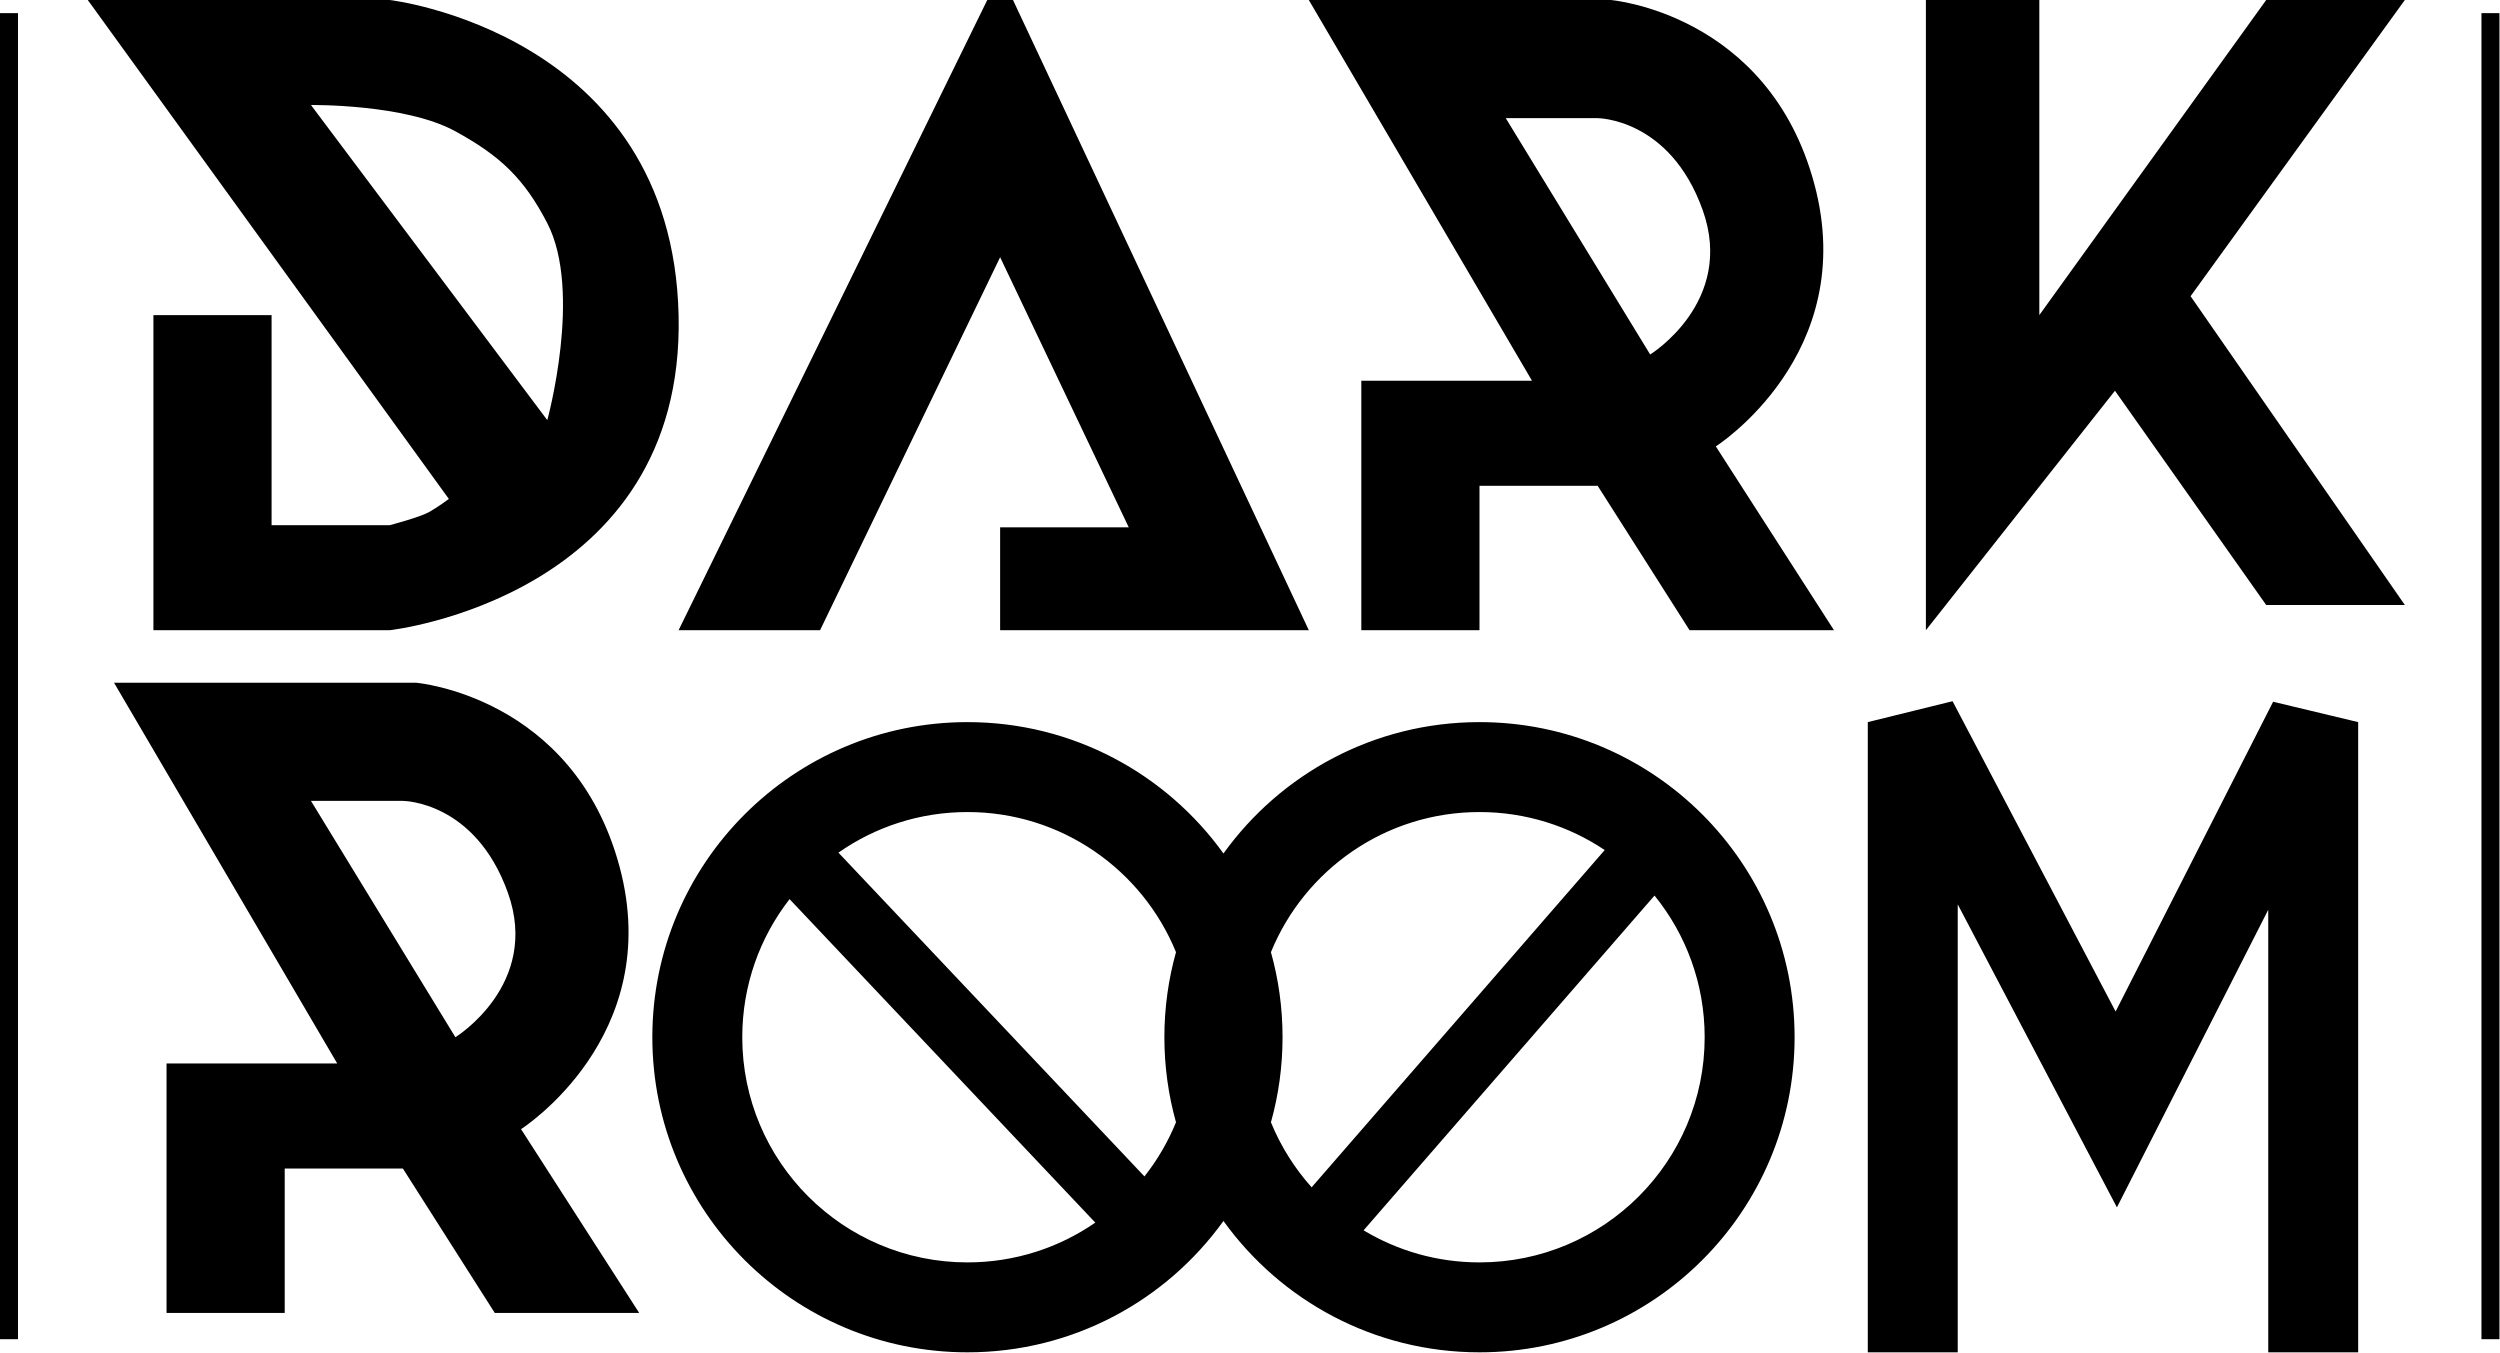 <svg width="556" height="301" viewBox="0 0 556 301" fill="none" xmlns="http://www.w3.org/2000/svg">
<path fill-rule="evenodd" clip-rule="evenodd" d="M182.384 140.159H150.919L219.569 0H225.29L291.079 140.159H222.429V117.276H251.033L222.429 57.208L182.384 140.159ZM34.12 70.08H60.4V116.799H86.68C86.68 116.799 93.46 115.011 95.44 113.879C97.654 112.614 99.82 110.959 99.82 110.959L19.52 2.39208e-06H86.68C86.68 2.39208e-06 149.46 7.3 150.92 70.08C152.38 132.859 86.68 140.159 86.68 140.159H34.12V70.08ZM69.159 23.36L121.719 93.439C121.719 93.439 129.578 64.833 121.719 49.64C116.533 39.613 111.177 34.628 101.279 29.2C90.101 23.07 69.159 23.36 69.159 23.36ZM329.038 140.159H302.758V84.68H340.718L291.078 0H358.238C358.238 0 393.278 2.92 403.498 40.88C413.717 78.84 381.598 99.279 381.598 99.279L407.878 140.159H375.758L355.318 108.039H329.038V140.159ZM366.999 78.84L334.879 26.28H355.319C355.319 26.28 371.379 26.28 378.679 46.72C385.979 67.16 366.999 78.84 366.999 78.84ZM453.546 0H428.318V140.159L470.366 86.899L504.004 134.553H534.839L487.185 65.875L534.839 0H504.004L453.546 70.08V0ZM37.04 291.999H63.32V259.879H89.6L110.04 291.999H142.16L115.88 251.119C115.88 251.119 148 230.679 137.78 192.719C127.56 154.759 92.52 151.839 92.52 151.839H25.36L75 236.519H37.04V291.999ZM69.159 178.119L101.279 230.679C101.279 230.679 120.259 218.999 112.959 198.559C105.659 178.119 89.599 178.119 89.599 178.119H69.159ZM243.594 271.909C235.517 277.49 225.72 280.758 215.159 280.758C187.501 280.758 165.08 258.337 165.08 230.679C165.08 219.105 169.006 208.447 175.6 199.967L243.594 271.909ZM254.526 261.638L186.468 189.628C194.593 183.938 204.487 180.599 215.159 180.599C236.123 180.599 254.079 193.48 261.542 211.76C259.859 217.778 258.959 224.123 258.959 230.679C258.959 237.234 259.859 243.58 261.542 249.598C259.765 253.951 257.392 257.998 254.526 261.638ZM272.099 271.542C259.378 289.236 238.615 300.758 215.159 300.758C176.456 300.758 145.08 269.383 145.08 230.679C145.08 191.975 176.456 160.599 215.159 160.599C238.615 160.599 259.378 172.122 272.099 189.816C284.819 172.122 305.583 160.599 329.038 160.599C367.742 160.599 399.118 191.975 399.118 230.679C399.118 269.383 367.742 300.758 329.038 300.758C305.583 300.758 284.819 289.236 272.099 271.542ZM282.656 249.598C284.837 254.941 287.916 259.824 291.704 264.058L356.888 189.051C348.925 183.713 339.345 180.599 329.038 180.599C308.074 180.599 290.119 193.48 282.656 211.76C284.339 217.778 285.239 224.123 285.239 230.679C285.239 237.234 284.339 243.58 282.656 249.598ZM329.038 280.758C319.611 280.758 310.792 278.154 303.262 273.624L367.966 199.171C374.94 207.776 379.118 218.74 379.118 230.679C379.118 258.337 356.697 280.758 329.038 280.758ZM415.398 160.599L434.25 155.948L470.512 224.962L505.544 156.067L524.458 160.599V300.758H504.458V202.329L479.572 251.271L470.803 268.515L461.805 251.39L435.398 201.131V300.758H415.398V160.599ZM0 297.838V2.92H4V297.838H0ZM551.878 2.92V297.838H555.878V2.92H551.878Z" fill="url(#paint0_linear_1849_6621)"/>
<defs>
<linearGradient id="paint0_linear_1849_6621" x1="277.939" y1="0" x2="277.939" y2="300.758" gradientUnits="userSpaceOnUse">
<stop stop-color="black"/>
<stop offset="1" stop-color="black"/>
</linearGradient>
</defs>
</svg>

